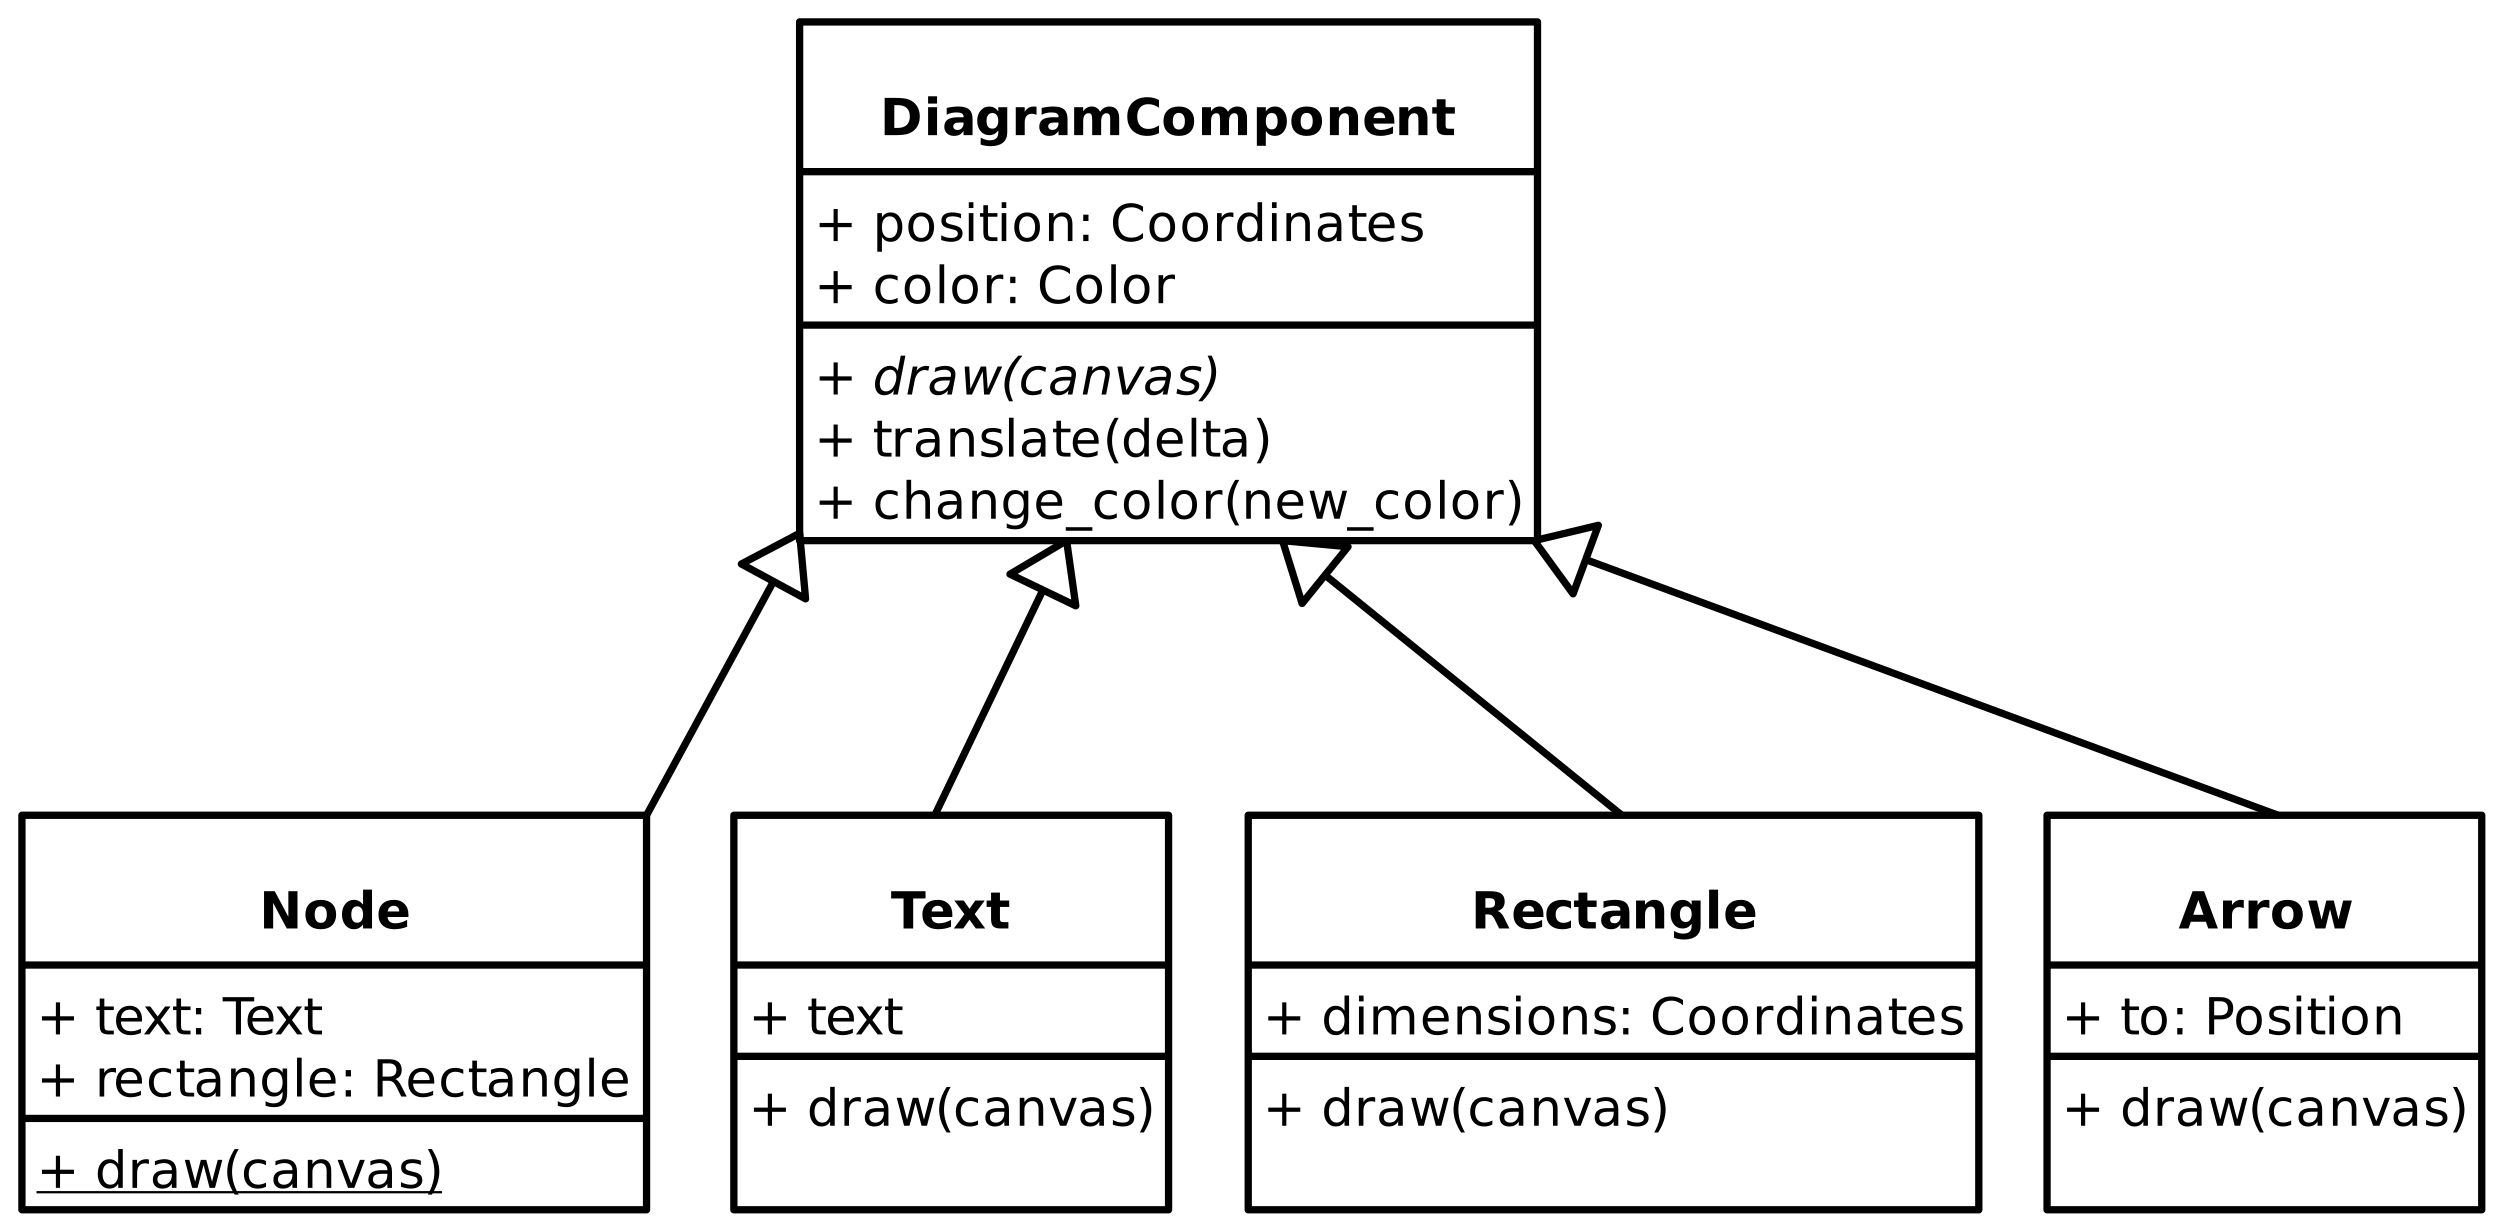 <?xml version="1.0" encoding="UTF-8"?>
<svg xmlns="http://www.w3.org/2000/svg" xmlns:xlink="http://www.w3.org/1999/xlink" width="684.397pt" height="336.184pt" viewBox="0 0 684.397 336.184" version="1.1">
<defs>
<g>
<symbol overflow="visible" id="glyph0-0">
<path style="stroke:none;" d="M 0.703 2.469 L 0.703 -9.875 L 7.703 -9.875 L 7.703 2.469 Z M 1.484 1.703 L 6.922 1.703 L 6.922 -9.078 L 1.484 -9.078 Z M 1.484 1.703 "/>
</symbol>
<symbol overflow="visible" id="glyph0-1">
<path style="stroke:none;" d="M 5.031 -5.688 C 5.582 -5.688 5.973 -5.785 6.203 -5.984 C 6.441 -6.191 6.562 -6.531 6.562 -7 C 6.562 -7.469 6.441 -7.801 6.203 -8 C 5.973 -8.195 5.582 -8.297 5.031 -8.297 L 3.922 -8.297 L 3.922 -5.688 Z M 3.922 -3.859 L 3.922 0 L 1.281 0 L 1.281 -10.203 L 5.312 -10.203 C 6.656 -10.203 7.641 -9.977 8.266 -9.531 C 8.891 -9.082 9.203 -8.367 9.203 -7.391 C 9.203 -6.711 9.035 -6.156 8.703 -5.719 C 8.379 -5.289 7.891 -4.973 7.234 -4.766 C 7.598 -4.691 7.922 -4.508 8.203 -4.219 C 8.492 -3.926 8.785 -3.488 9.078 -2.906 L 10.5 0 L 7.703 0 L 6.453 -2.531 C 6.203 -3.039 5.945 -3.391 5.688 -3.578 C 5.438 -3.766 5.094 -3.859 4.656 -3.859 Z M 3.922 -3.859 "/>
</symbol>
<symbol overflow="visible" id="glyph0-2">
<path style="stroke:none;" d="M 8.812 -3.844 L 8.812 -3.156 L 3.094 -3.156 C 3.156 -2.582 3.363 -2.148 3.719 -1.859 C 4.07 -1.566 4.566 -1.422 5.203 -1.422 C 5.723 -1.422 6.254 -1.5 6.797 -1.656 C 7.336 -1.812 7.891 -2.047 8.453 -2.359 L 8.453 -0.469 C 7.879 -0.25 7.301 -0.082 6.719 0.031 C 6.145 0.145 5.566 0.203 4.984 0.203 C 3.598 0.203 2.52 -0.148 1.75 -0.859 C 0.988 -1.566 0.609 -2.555 0.609 -3.828 C 0.609 -5.066 0.984 -6.047 1.734 -6.766 C 2.484 -7.484 3.52 -7.844 4.844 -7.844 C 6.051 -7.844 7.016 -7.477 7.734 -6.75 C 8.453 -6.031 8.812 -5.062 8.812 -3.844 Z M 6.297 -4.656 C 6.297 -5.125 6.16 -5.5 5.891 -5.781 C 5.617 -6.07 5.266 -6.219 4.828 -6.219 C 4.359 -6.219 3.973 -6.082 3.672 -5.812 C 3.379 -5.551 3.195 -5.164 3.125 -4.656 Z M 6.297 -4.656 "/>
</symbol>
<symbol overflow="visible" id="glyph0-3">
<path style="stroke:none;" d="M 7.359 -7.422 L 7.359 -5.422 C 7.023 -5.648 6.691 -5.816 6.359 -5.922 C 6.023 -6.035 5.676 -6.094 5.312 -6.094 C 4.633 -6.094 4.102 -5.891 3.719 -5.484 C 3.344 -5.086 3.156 -4.535 3.156 -3.828 C 3.156 -3.109 3.344 -2.547 3.719 -2.141 C 4.102 -1.742 4.633 -1.547 5.312 -1.547 C 5.695 -1.547 6.062 -1.602 6.406 -1.719 C 6.75 -1.832 7.066 -2.004 7.359 -2.234 L 7.359 -0.219 C 6.973 -0.082 6.582 0.02 6.188 0.094 C 5.801 0.164 5.41 0.203 5.016 0.203 C 3.629 0.203 2.547 -0.148 1.766 -0.859 C 0.992 -1.566 0.609 -2.555 0.609 -3.828 C 0.609 -5.086 0.992 -6.07 1.766 -6.781 C 2.547 -7.488 3.629 -7.844 5.016 -7.844 C 5.41 -7.844 5.801 -7.805 6.188 -7.734 C 6.582 -7.66 6.973 -7.555 7.359 -7.422 Z M 7.359 -7.422 "/>
</symbol>
<symbol overflow="visible" id="glyph0-4">
<path style="stroke:none;" d="M 3.844 -9.828 L 3.844 -7.656 L 6.375 -7.656 L 6.375 -5.906 L 3.844 -5.906 L 3.844 -2.656 C 3.844 -2.301 3.91 -2.062 4.047 -1.938 C 4.191 -1.812 4.477 -1.75 4.906 -1.75 L 6.156 -1.75 L 6.156 0 L 4.062 0 C 3.094 0 2.406 -0.195 2 -0.594 C 1.602 -1 1.406 -1.688 1.406 -2.656 L 1.406 -5.906 L 0.188 -5.906 L 0.188 -7.656 L 1.406 -7.656 L 1.406 -9.828 Z M 3.844 -9.828 "/>
</symbol>
<symbol overflow="visible" id="glyph0-5">
<path style="stroke:none;" d="M 4.609 -3.453 C 4.098 -3.453 3.711 -3.363 3.453 -3.188 C 3.191 -3.008 3.062 -2.754 3.062 -2.422 C 3.062 -2.109 3.164 -1.863 3.375 -1.688 C 3.582 -1.508 3.875 -1.422 4.25 -1.422 C 4.707 -1.422 5.094 -1.586 5.406 -1.922 C 5.719 -2.254 5.875 -2.672 5.875 -3.172 L 5.875 -3.453 Z M 8.344 -4.375 L 8.344 0 L 5.875 0 L 5.875 -1.141 C 5.551 -0.672 5.18 -0.328 4.766 -0.109 C 4.359 0.098 3.863 0.203 3.281 0.203 C 2.477 0.203 1.832 -0.023 1.344 -0.484 C 0.852 -0.953 0.609 -1.555 0.609 -2.297 C 0.609 -3.191 0.914 -3.848 1.531 -4.266 C 2.145 -4.691 3.113 -4.906 4.438 -4.906 L 5.875 -4.906 L 5.875 -5.094 C 5.875 -5.477 5.723 -5.758 5.422 -5.938 C 5.117 -6.125 4.645 -6.219 4 -6.219 C 3.469 -6.219 2.977 -6.164 2.531 -6.062 C 2.082 -5.957 1.66 -5.797 1.266 -5.578 L 1.266 -7.453 C 1.797 -7.578 2.32 -7.672 2.844 -7.734 C 3.375 -7.805 3.906 -7.844 4.438 -7.844 C 5.82 -7.844 6.816 -7.566 7.422 -7.016 C 8.035 -6.473 8.344 -5.594 8.344 -4.375 Z M 8.344 -4.375 "/>
</symbol>
<symbol overflow="visible" id="glyph0-6">
<path style="stroke:none;" d="M 8.875 -4.656 L 8.875 0 L 6.406 0 L 6.406 -3.562 C 6.406 -4.227 6.391 -4.688 6.359 -4.938 C 6.336 -5.188 6.289 -5.367 6.219 -5.484 C 6.125 -5.648 5.992 -5.773 5.828 -5.859 C 5.66 -5.953 5.473 -6 5.266 -6 C 4.754 -6 4.352 -5.801 4.062 -5.406 C 3.77 -5.008 3.625 -4.461 3.625 -3.766 L 3.625 0 L 1.172 0 L 1.172 -7.656 L 3.625 -7.656 L 3.625 -6.531 C 3.988 -6.977 4.379 -7.305 4.797 -7.516 C 5.211 -7.734 5.672 -7.844 6.172 -7.844 C 7.055 -7.844 7.727 -7.57 8.188 -7.031 C 8.645 -6.488 8.875 -5.695 8.875 -4.656 Z M 8.875 -4.656 "/>
</symbol>
<symbol overflow="visible" id="glyph0-7">
<path style="stroke:none;" d="M 6.391 -1.297 C 6.047 -0.848 5.672 -0.52 5.266 -0.312 C 4.859 -0.102 4.391 0 3.859 0 C 2.93 0 2.16 -0.363 1.547 -1.094 C 0.93 -1.832 0.625 -2.773 0.625 -3.922 C 0.625 -5.066 0.93 -6.004 1.547 -6.734 C 2.16 -7.461 2.93 -7.828 3.859 -7.828 C 4.391 -7.828 4.859 -7.723 5.266 -7.516 C 5.672 -7.305 6.047 -6.973 6.391 -6.516 L 6.391 -7.656 L 8.844 -7.656 L 8.844 -0.766 C 8.844 0.461 8.453 1.398 7.672 2.047 C 6.898 2.691 5.773 3.016 4.297 3.016 C 3.816 3.016 3.352 2.977 2.906 2.906 C 2.469 2.832 2.02 2.723 1.562 2.578 L 1.562 0.672 C 1.988 0.922 2.406 1.102 2.812 1.219 C 3.227 1.344 3.645 1.406 4.062 1.406 C 4.863 1.406 5.453 1.227 5.828 0.875 C 6.203 0.52 6.391 -0.023 6.391 -0.766 Z M 4.766 -6.062 C 4.266 -6.062 3.875 -5.875 3.594 -5.5 C 3.312 -5.125 3.172 -4.598 3.172 -3.922 C 3.172 -3.211 3.305 -2.676 3.578 -2.312 C 3.848 -1.957 4.242 -1.781 4.766 -1.781 C 5.273 -1.781 5.672 -1.969 5.953 -2.344 C 6.242 -2.719 6.391 -3.242 6.391 -3.922 C 6.391 -4.598 6.242 -5.125 5.953 -5.5 C 5.672 -5.875 5.273 -6.062 4.766 -6.062 Z M 4.766 -6.062 "/>
</symbol>
<symbol overflow="visible" id="glyph0-8">
<path style="stroke:none;" d="M 1.172 -10.641 L 3.625 -10.641 L 3.625 0 L 1.172 0 Z M 1.172 -10.641 "/>
</symbol>
<symbol overflow="visible" id="glyph0-9">
<path style="stroke:none;" d="M 0.062 -10.203 L 9.469 -10.203 L 9.469 -8.219 L 6.094 -8.219 L 6.094 0 L 3.453 0 L 3.453 -8.219 L 0.062 -8.219 Z M 0.062 -10.203 "/>
</symbol>
<symbol overflow="visible" id="glyph0-10">
<path style="stroke:none;" d="M 3.109 -3.922 L 0.344 -7.656 L 2.938 -7.656 L 4.5 -5.391 L 6.094 -7.656 L 8.688 -7.656 L 5.922 -3.938 L 8.812 0 L 6.234 0 L 4.5 -2.422 L 2.797 0 L 0.219 0 Z M 3.109 -3.922 "/>
</symbol>
<symbol overflow="visible" id="glyph0-11">
<path style="stroke:none;" d="M 7.484 -1.859 L 3.359 -1.859 L 2.719 0 L 0.062 0 L 3.844 -10.203 L 6.984 -10.203 L 10.766 0 L 8.125 0 Z M 4.016 -3.75 L 6.812 -3.75 L 5.422 -7.812 Z M 4.016 -3.75 "/>
</symbol>
<symbol overflow="visible" id="glyph0-12">
<path style="stroke:none;" d="M 6.859 -5.578 C 6.648 -5.672 6.438 -5.738 6.219 -5.781 C 6.008 -5.832 5.797 -5.859 5.578 -5.859 C 4.953 -5.859 4.469 -5.656 4.125 -5.25 C 3.789 -4.852 3.625 -4.281 3.625 -3.531 L 3.625 0 L 1.172 0 L 1.172 -7.656 L 3.625 -7.656 L 3.625 -6.406 C 3.938 -6.906 4.297 -7.27 4.703 -7.5 C 5.109 -7.727 5.598 -7.844 6.172 -7.844 C 6.254 -7.844 6.344 -7.836 6.438 -7.828 C 6.531 -7.828 6.672 -7.812 6.859 -7.781 Z M 6.859 -5.578 "/>
</symbol>
<symbol overflow="visible" id="glyph0-13">
<path style="stroke:none;" d="M 4.812 -6.094 C 4.27 -6.094 3.859 -5.895 3.578 -5.5 C 3.297 -5.113 3.156 -4.555 3.156 -3.828 C 3.156 -3.086 3.297 -2.52 3.578 -2.125 C 3.859 -1.738 4.27 -1.547 4.812 -1.547 C 5.352 -1.547 5.766 -1.738 6.047 -2.125 C 6.328 -2.52 6.469 -3.086 6.469 -3.828 C 6.469 -4.555 6.328 -5.113 6.047 -5.5 C 5.766 -5.895 5.352 -6.094 4.812 -6.094 Z M 4.812 -7.844 C 6.133 -7.844 7.164 -7.484 7.906 -6.766 C 8.645 -6.055 9.016 -5.078 9.016 -3.828 C 9.016 -2.566 8.645 -1.578 7.906 -0.859 C 7.164 -0.148 6.133 0.203 4.812 0.203 C 3.5 0.203 2.469 -0.148 1.719 -0.859 C 0.977 -1.578 0.609 -2.566 0.609 -3.828 C 0.609 -5.078 0.977 -6.055 1.719 -6.766 C 2.469 -7.484 3.5 -7.844 4.812 -7.844 Z M 4.812 -7.844 "/>
</symbol>
<symbol overflow="visible" id="glyph0-14">
<path style="stroke:none;" d="M 0.5 -7.656 L 2.875 -7.656 L 4.156 -2.375 L 5.453 -7.656 L 7.5 -7.656 L 8.781 -2.438 L 10.062 -7.656 L 12.453 -7.656 L 10.438 0 L 7.766 0 L 6.469 -5.266 L 5.188 0 L 2.516 0 Z M 0.5 -7.656 "/>
</symbol>
<symbol overflow="visible" id="glyph0-15">
<path style="stroke:none;" d="M 3.922 -8.219 L 3.922 -1.984 L 4.859 -1.984 C 5.93 -1.984 6.75 -2.25 7.312 -2.781 C 7.883 -3.32 8.172 -4.098 8.172 -5.109 C 8.172 -6.117 7.891 -6.891 7.328 -7.422 C 6.766 -7.953 5.941 -8.219 4.859 -8.219 Z M 1.281 -10.203 L 4.062 -10.203 C 5.613 -10.203 6.766 -10.094 7.516 -9.875 C 8.273 -9.656 8.926 -9.281 9.469 -8.75 C 9.945 -8.289 10.301 -7.758 10.531 -7.156 C 10.77 -6.551 10.891 -5.867 10.891 -5.109 C 10.891 -4.336 10.77 -3.648 10.531 -3.047 C 10.301 -2.441 9.945 -1.91 9.469 -1.453 C 8.926 -0.922 8.27 -0.547 7.5 -0.328 C 6.738 -0.109 5.594 0 4.062 0 L 1.281 0 Z M 1.281 -10.203 "/>
</symbol>
<symbol overflow="visible" id="glyph0-16">
<path style="stroke:none;" d="M 1.172 -7.656 L 3.625 -7.656 L 3.625 0 L 1.172 0 Z M 1.172 -10.641 L 3.625 -10.641 L 3.625 -8.641 L 1.172 -8.641 Z M 1.172 -10.641 "/>
</symbol>
<symbol overflow="visible" id="glyph0-17">
<path style="stroke:none;" d="M 8.266 -6.391 C 8.578 -6.859 8.945 -7.219 9.375 -7.469 C 9.801 -7.719 10.27 -7.844 10.781 -7.844 C 11.656 -7.844 12.32 -7.57 12.781 -7.031 C 13.25 -6.488 13.484 -5.695 13.484 -4.656 L 13.484 0 L 11.016 0 L 11.016 -4 C 11.023 -4.051 11.031 -4.109 11.031 -4.172 C 11.031 -4.234 11.031 -4.328 11.031 -4.453 C 11.031 -4.992 10.953 -5.383 10.797 -5.625 C 10.641 -5.875 10.379 -6 10.016 -6 C 9.555 -6 9.195 -5.805 8.938 -5.422 C 8.688 -5.035 8.555 -4.484 8.547 -3.766 L 8.547 0 L 6.094 0 L 6.094 -4 C 6.094 -4.844 6.02 -5.383 5.875 -5.625 C 5.727 -5.875 5.469 -6 5.094 -6 C 4.625 -6 4.258 -5.805 4 -5.422 C 3.75 -5.035 3.625 -4.484 3.625 -3.766 L 3.625 0 L 1.156 0 L 1.156 -7.656 L 3.625 -7.656 L 3.625 -6.531 C 3.926 -6.969 4.27 -7.297 4.656 -7.516 C 5.051 -7.734 5.484 -7.844 5.953 -7.844 C 6.473 -7.844 6.938 -7.711 7.344 -7.453 C 7.75 -7.203 8.055 -6.848 8.266 -6.391 Z M 8.266 -6.391 "/>
</symbol>
<symbol overflow="visible" id="glyph0-18">
<path style="stroke:none;" d="M 9.375 -0.562 C 8.895 -0.312 8.391 -0.125 7.859 0 C 7.336 0.133 6.797 0.203 6.234 0.203 C 4.523 0.203 3.176 -0.27 2.188 -1.219 C 1.195 -2.176 0.703 -3.469 0.703 -5.094 C 0.703 -6.727 1.195 -8.02 2.188 -8.969 C 3.176 -9.914 4.523 -10.391 6.234 -10.391 C 6.797 -10.391 7.336 -10.328 7.859 -10.203 C 8.391 -10.078 8.895 -9.883 9.375 -9.625 L 9.375 -7.516 C 8.883 -7.848 8.398 -8.094 7.922 -8.25 C 7.453 -8.406 6.957 -8.484 6.438 -8.484 C 5.5 -8.484 4.758 -8.18 4.219 -7.578 C 3.688 -6.973 3.422 -6.145 3.422 -5.094 C 3.422 -4.039 3.688 -3.211 4.219 -2.609 C 4.758 -2.004 5.5 -1.703 6.438 -1.703 C 6.957 -1.703 7.453 -1.781 7.922 -1.938 C 8.398 -2.094 8.883 -2.336 9.375 -2.672 Z M 9.375 -0.562 "/>
</symbol>
<symbol overflow="visible" id="glyph0-19">
<path style="stroke:none;" d="M 3.625 -1.109 L 3.625 2.906 L 1.172 2.906 L 1.172 -7.656 L 3.625 -7.656 L 3.625 -6.531 C 3.957 -6.977 4.328 -7.305 4.734 -7.516 C 5.148 -7.734 5.625 -7.844 6.156 -7.844 C 7.102 -7.844 7.879 -7.469 8.484 -6.719 C 9.086 -5.969 9.391 -5.004 9.391 -3.828 C 9.391 -2.641 9.086 -1.672 8.484 -0.922 C 7.879 -0.172 7.102 0.203 6.156 0.203 C 5.625 0.203 5.148 0.098 4.734 -0.109 C 4.328 -0.328 3.957 -0.66 3.625 -1.109 Z M 5.25 -6.062 C 4.727 -6.062 4.328 -5.867 4.047 -5.484 C 3.766 -5.098 3.625 -4.547 3.625 -3.828 C 3.625 -3.098 3.766 -2.539 4.047 -2.156 C 4.328 -1.77 4.727 -1.578 5.25 -1.578 C 5.77 -1.578 6.164 -1.77 6.438 -2.156 C 6.719 -2.539 6.859 -3.098 6.859 -3.828 C 6.859 -4.555 6.719 -5.109 6.438 -5.484 C 6.164 -5.867 5.77 -6.062 5.25 -6.062 Z M 5.25 -6.062 "/>
</symbol>
<symbol overflow="visible" id="glyph0-20">
<path style="stroke:none;" d="M 1.281 -10.203 L 4.219 -10.203 L 7.938 -3.203 L 7.938 -10.203 L 10.438 -10.203 L 10.438 0 L 7.5 0 L 3.781 -7 L 3.781 0 L 1.281 0 Z M 1.281 -10.203 "/>
</symbol>
<symbol overflow="visible" id="glyph0-21">
<path style="stroke:none;" d="M 6.391 -6.531 L 6.391 -10.641 L 8.844 -10.641 L 8.844 0 L 6.391 0 L 6.391 -1.109 C 6.047 -0.66 5.672 -0.328 5.266 -0.109 C 4.859 0.098 4.391 0.203 3.859 0.203 C 2.922 0.203 2.145 -0.172 1.531 -0.922 C 0.926 -1.672 0.625 -2.641 0.625 -3.828 C 0.625 -5.004 0.926 -5.969 1.531 -6.719 C 2.145 -7.469 2.922 -7.844 3.859 -7.844 C 4.391 -7.844 4.859 -7.734 5.266 -7.516 C 5.672 -7.305 6.047 -6.977 6.391 -6.531 Z M 4.766 -1.578 C 5.297 -1.578 5.695 -1.77 5.969 -2.156 C 6.25 -2.539 6.391 -3.098 6.391 -3.828 C 6.391 -4.555 6.25 -5.109 5.969 -5.484 C 5.695 -5.867 5.297 -6.062 4.766 -6.062 C 4.254 -6.062 3.859 -5.867 3.578 -5.484 C 3.305 -5.109 3.172 -4.555 3.172 -3.828 C 3.172 -3.098 3.305 -2.539 3.578 -2.156 C 3.859 -1.77 4.254 -1.578 4.766 -1.578 Z M 4.766 -1.578 "/>
</symbol>
<symbol overflow="visible" id="glyph1-0">
<path style="stroke:none;" d="M 0.703 2.469 L 0.703 -9.875 L 7.703 -9.875 L 7.703 2.469 Z M 1.484 1.703 L 6.922 1.703 L 6.922 -9.078 L 1.484 -9.078 Z M 1.484 1.703 "/>
</symbol>
<symbol overflow="visible" id="glyph1-1">
<path style="stroke:none;" d="M 6.438 -8.781 L 6.438 -4.969 L 10.25 -4.969 L 10.25 -3.812 L 6.438 -3.812 L 6.438 0 L 5.297 0 L 5.297 -3.812 L 1.484 -3.812 L 1.484 -4.969 L 5.297 -4.969 L 5.297 -8.781 Z M 6.438 -8.781 "/>
</symbol>
<symbol overflow="visible" id="glyph1-2">
<path style="stroke:none;" d=""/>
</symbol>
<symbol overflow="visible" id="glyph1-3">
<path style="stroke:none;" d="M 6.359 -6.5 L 6.359 -10.641 L 7.609 -10.641 L 7.609 0 L 6.359 0 L 6.359 -1.156 C 6.098 -0.695 5.766 -0.352 5.359 -0.125 C 4.953 0.094 4.469 0.203 3.906 0.203 C 2.977 0.203 2.223 -0.164 1.641 -0.906 C 1.055 -1.645 0.766 -2.617 0.766 -3.828 C 0.766 -5.023 1.055 -5.992 1.641 -6.734 C 2.223 -7.473 2.977 -7.844 3.906 -7.844 C 4.469 -7.844 4.953 -7.727 5.359 -7.5 C 5.766 -7.281 6.098 -6.945 6.359 -6.5 Z M 2.078 -3.828 C 2.078 -2.898 2.266 -2.172 2.641 -1.641 C 3.023 -1.117 3.551 -0.859 4.219 -0.859 C 4.875 -0.859 5.395 -1.117 5.781 -1.641 C 6.164 -2.172 6.359 -2.898 6.359 -3.828 C 6.359 -4.742 6.164 -5.461 5.781 -5.984 C 5.395 -6.516 4.875 -6.781 4.219 -6.781 C 3.551 -6.781 3.023 -6.516 2.641 -5.984 C 2.266 -5.461 2.078 -4.742 2.078 -3.828 Z M 2.078 -3.828 "/>
</symbol>
<symbol overflow="visible" id="glyph1-4">
<path style="stroke:none;" d="M 1.312 -7.656 L 2.578 -7.656 L 2.578 0 L 1.312 0 Z M 1.312 -10.641 L 2.578 -10.641 L 2.578 -9.047 L 1.312 -9.047 Z M 1.312 -10.641 "/>
</symbol>
<symbol overflow="visible" id="glyph1-5">
<path style="stroke:none;" d="M 7.281 -6.188 C 7.594 -6.75 7.969 -7.164 8.406 -7.438 C 8.844 -7.707 9.359 -7.844 9.953 -7.844 C 10.754 -7.844 11.367 -7.562 11.797 -7 C 12.234 -6.445 12.453 -5.656 12.453 -4.625 L 12.453 0 L 11.188 0 L 11.188 -4.578 C 11.188 -5.316 11.055 -5.863 10.797 -6.219 C 10.535 -6.57 10.141 -6.75 9.609 -6.75 C 8.953 -6.75 8.438 -6.531 8.062 -6.094 C 7.688 -5.664 7.5 -5.078 7.5 -4.328 L 7.5 0 L 6.234 0 L 6.234 -4.578 C 6.234 -5.316 6.102 -5.863 5.844 -6.219 C 5.582 -6.57 5.18 -6.75 4.641 -6.75 C 3.992 -6.75 3.477 -6.531 3.094 -6.094 C 2.719 -5.656 2.531 -5.066 2.531 -4.328 L 2.531 0 L 1.266 0 L 1.266 -7.656 L 2.531 -7.656 L 2.531 -6.469 C 2.82 -6.938 3.164 -7.281 3.562 -7.5 C 3.969 -7.727 4.445 -7.844 5 -7.844 C 5.551 -7.844 6.02 -7.703 6.406 -7.422 C 6.801 -7.141 7.094 -6.727 7.281 -6.188 Z M 7.281 -6.188 "/>
</symbol>
<symbol overflow="visible" id="glyph1-6">
<path style="stroke:none;" d="M 7.875 -4.141 L 7.875 -3.531 L 2.078 -3.531 C 2.141 -2.664 2.398 -2.004 2.859 -1.547 C 3.328 -1.098 3.977 -0.875 4.812 -0.875 C 5.301 -0.875 5.77 -0.93 6.219 -1.047 C 6.676 -1.16 7.129 -1.336 7.578 -1.578 L 7.578 -0.391 C 7.117 -0.203 6.648 -0.055 6.172 0.047 C 5.703 0.148 5.227 0.203 4.75 0.203 C 3.52 0.203 2.547 -0.148 1.828 -0.859 C 1.117 -1.578 0.766 -2.539 0.766 -3.75 C 0.766 -5.008 1.102 -6.004 1.781 -6.734 C 2.457 -7.473 3.375 -7.844 4.531 -7.844 C 5.562 -7.844 6.375 -7.508 6.969 -6.844 C 7.57 -6.188 7.875 -5.285 7.875 -4.141 Z M 6.609 -4.516 C 6.598 -5.203 6.406 -5.75 6.031 -6.156 C 5.656 -6.57 5.16 -6.781 4.547 -6.781 C 3.836 -6.781 3.27 -6.578 2.844 -6.172 C 2.426 -5.773 2.188 -5.219 2.125 -4.5 Z M 6.609 -4.516 "/>
</symbol>
<symbol overflow="visible" id="glyph1-7">
<path style="stroke:none;" d="M 7.688 -4.625 L 7.688 0 L 6.422 0 L 6.422 -4.578 C 6.422 -5.305 6.281 -5.848 6 -6.203 C 5.719 -6.566 5.297 -6.75 4.734 -6.75 C 4.055 -6.75 3.52 -6.531 3.125 -6.094 C 2.727 -5.664 2.531 -5.078 2.531 -4.328 L 2.531 0 L 1.266 0 L 1.266 -7.656 L 2.531 -7.656 L 2.531 -6.469 C 2.832 -6.926 3.188 -7.27 3.594 -7.5 C 4.008 -7.727 4.484 -7.844 5.016 -7.844 C 5.891 -7.844 6.551 -7.566 7 -7.016 C 7.457 -6.473 7.688 -5.676 7.688 -4.625 Z M 7.688 -4.625 "/>
</symbol>
<symbol overflow="visible" id="glyph1-8">
<path style="stroke:none;" d="M 6.203 -7.438 L 6.203 -6.234 C 5.848 -6.422 5.477 -6.555 5.094 -6.641 C 4.707 -6.734 4.312 -6.781 3.906 -6.781 C 3.281 -6.781 2.812 -6.688 2.5 -6.5 C 2.188 -6.312 2.031 -6.023 2.031 -5.641 C 2.031 -5.348 2.141 -5.117 2.359 -4.953 C 2.586 -4.785 3.039 -4.629 3.719 -4.484 L 4.141 -4.375 C 5.035 -4.188 5.672 -3.914 6.047 -3.562 C 6.422 -3.219 6.609 -2.734 6.609 -2.109 C 6.609 -1.398 6.328 -0.836 5.766 -0.422 C 5.203 -0.004 4.43 0.203 3.453 0.203 C 3.035 0.203 2.602 0.16 2.156 0.078 C 1.719 -0.004 1.254 -0.125 0.766 -0.281 L 0.766 -1.578 C 1.223 -1.336 1.676 -1.156 2.125 -1.031 C 2.582 -0.914 3.031 -0.859 3.469 -0.859 C 4.062 -0.859 4.516 -0.957 4.828 -1.156 C 5.148 -1.363 5.312 -1.648 5.312 -2.016 C 5.312 -2.359 5.195 -2.617 4.969 -2.797 C 4.738 -2.984 4.234 -3.16 3.453 -3.328 L 3.016 -3.438 C 2.242 -3.594 1.68 -3.844 1.328 -4.188 C 0.984 -4.531 0.812 -4.992 0.812 -5.578 C 0.812 -6.305 1.066 -6.863 1.578 -7.25 C 2.086 -7.645 2.812 -7.844 3.75 -7.844 C 4.219 -7.844 4.656 -7.805 5.062 -7.734 C 5.477 -7.672 5.859 -7.57 6.203 -7.438 Z M 6.203 -7.438 "/>
</symbol>
<symbol overflow="visible" id="glyph1-9">
<path style="stroke:none;" d="M 4.281 -6.781 C 3.613 -6.781 3.082 -6.516 2.688 -5.984 C 2.289 -5.461 2.094 -4.742 2.094 -3.828 C 2.094 -2.91 2.285 -2.188 2.672 -1.656 C 3.066 -1.133 3.602 -0.875 4.281 -0.875 C 4.957 -0.875 5.488 -1.133 5.875 -1.656 C 6.27 -2.188 6.469 -2.91 6.469 -3.828 C 6.469 -4.734 6.27 -5.453 5.875 -5.984 C 5.488 -6.516 4.957 -6.781 4.281 -6.781 Z M 4.281 -7.844 C 5.375 -7.844 6.234 -7.484 6.859 -6.766 C 7.484 -6.055 7.797 -5.078 7.797 -3.828 C 7.797 -2.566 7.484 -1.578 6.859 -0.859 C 6.234 -0.148 5.375 0.203 4.281 0.203 C 3.188 0.203 2.328 -0.148 1.703 -0.859 C 1.078 -1.578 0.766 -2.566 0.766 -3.828 C 0.766 -5.078 1.078 -6.055 1.703 -6.766 C 2.328 -7.484 3.188 -7.844 4.281 -7.844 Z M 4.281 -7.844 "/>
</symbol>
<symbol overflow="visible" id="glyph1-10">
<path style="stroke:none;" d="M 1.641 -1.734 L 3.078 -1.734 L 3.078 0 L 1.641 0 Z M 1.641 -7.234 L 3.078 -7.234 L 3.078 -5.5 L 1.641 -5.5 Z M 1.641 -7.234 "/>
</symbol>
<symbol overflow="visible" id="glyph1-11">
<path style="stroke:none;" d="M 9.016 -9.422 L 9.016 -7.969 C 8.547 -8.395 8.047 -8.711 7.516 -8.922 C 6.992 -9.141 6.441 -9.25 5.859 -9.25 C 4.691 -9.25 3.797 -8.891 3.172 -8.172 C 2.555 -7.461 2.25 -6.438 2.25 -5.094 C 2.25 -3.75 2.555 -2.719 3.172 -2 C 3.797 -1.289 4.691 -0.938 5.859 -0.938 C 6.441 -0.938 6.992 -1.039 7.516 -1.25 C 8.047 -1.469 8.547 -1.797 9.016 -2.234 L 9.016 -0.781 C 8.535 -0.457 8.023 -0.211 7.484 -0.047 C 6.941 0.117 6.367 0.203 5.766 0.203 C 4.223 0.203 3.004 -0.27 2.109 -1.219 C 1.223 -2.164 0.781 -3.457 0.781 -5.094 C 0.781 -6.727 1.223 -8.02 2.109 -8.969 C 3.004 -9.914 4.223 -10.391 5.766 -10.391 C 6.379 -10.391 6.957 -10.305 7.5 -10.141 C 8.039 -9.984 8.547 -9.742 9.016 -9.422 Z M 9.016 -9.422 "/>
</symbol>
<symbol overflow="visible" id="glyph1-12">
<path style="stroke:none;" d="M 5.75 -6.484 C 5.613 -6.566 5.461 -6.625 5.297 -6.656 C 5.129 -6.695 4.945 -6.719 4.75 -6.719 C 4.031 -6.719 3.477 -6.484 3.094 -6.016 C 2.719 -5.555 2.531 -4.895 2.531 -4.031 L 2.531 0 L 1.266 0 L 1.266 -7.656 L 2.531 -7.656 L 2.531 -6.469 C 2.801 -6.938 3.145 -7.281 3.562 -7.5 C 3.988 -7.727 4.504 -7.844 5.109 -7.844 C 5.203 -7.844 5.301 -7.836 5.406 -7.828 C 5.508 -7.816 5.625 -7.797 5.75 -7.766 Z M 5.75 -6.484 "/>
</symbol>
<symbol overflow="visible" id="glyph1-13">
<path style="stroke:none;" d="M 4.797 -3.844 C 3.785 -3.844 3.082 -3.727 2.688 -3.5 C 2.289 -3.27 2.094 -2.875 2.094 -2.312 C 2.094 -1.863 2.238 -1.508 2.531 -1.25 C 2.832 -0.988 3.234 -0.859 3.734 -0.859 C 4.43 -0.859 4.988 -1.102 5.406 -1.594 C 5.832 -2.094 6.047 -2.75 6.047 -3.562 L 6.047 -3.844 Z M 7.312 -4.375 L 7.312 0 L 6.047 0 L 6.047 -1.156 C 5.766 -0.695 5.406 -0.352 4.969 -0.125 C 4.539 0.094 4.02 0.203 3.406 0.203 C 2.625 0.203 2 -0.016 1.531 -0.453 C 1.07 -0.898 0.844 -1.492 0.844 -2.234 C 0.844 -3.086 1.129 -3.734 1.703 -4.172 C 2.285 -4.609 3.145 -4.828 4.281 -4.828 L 6.047 -4.828 L 6.047 -4.953 C 6.047 -5.535 5.852 -5.984 5.469 -6.297 C 5.094 -6.617 4.562 -6.781 3.875 -6.781 C 3.438 -6.781 3.008 -6.723 2.594 -6.609 C 2.176 -6.504 1.781 -6.348 1.406 -6.141 L 1.406 -7.312 C 1.863 -7.488 2.305 -7.617 2.734 -7.703 C 3.172 -7.797 3.594 -7.844 4 -7.844 C 5.113 -7.844 5.941 -7.555 6.484 -6.984 C 7.035 -6.41 7.312 -5.539 7.312 -4.375 Z M 7.312 -4.375 "/>
</symbol>
<symbol overflow="visible" id="glyph1-14">
<path style="stroke:none;" d="M 2.562 -9.828 L 2.562 -7.656 L 5.156 -7.656 L 5.156 -6.672 L 2.562 -6.672 L 2.562 -2.516 C 2.562 -1.898 2.645 -1.5 2.812 -1.312 C 2.988 -1.133 3.336 -1.047 3.859 -1.047 L 5.156 -1.047 L 5.156 0 L 3.859 0 C 2.891 0 2.219 -0.18 1.844 -0.547 C 1.477 -0.91 1.297 -1.566 1.297 -2.516 L 1.297 -6.672 L 0.375 -6.672 L 0.375 -7.656 L 1.297 -7.656 L 1.297 -9.828 Z M 2.562 -9.828 "/>
</symbol>
<symbol overflow="visible" id="glyph1-15">
<path style="stroke:none;" d="M 0.594 -7.656 L 1.844 -7.656 L 3.422 -1.688 L 4.984 -7.656 L 6.469 -7.656 L 8.047 -1.688 L 9.609 -7.656 L 10.859 -7.656 L 8.859 0 L 7.375 0 L 5.734 -6.281 L 4.078 0 L 2.594 0 Z M 0.594 -7.656 "/>
</symbol>
<symbol overflow="visible" id="glyph1-16">
<path style="stroke:none;" d="M 4.344 -10.625 C 3.727 -9.57 3.27 -8.531 2.969 -7.5 C 2.676 -6.477 2.531 -5.441 2.531 -4.391 C 2.531 -3.336 2.68 -2.297 2.984 -1.266 C 3.285 -0.234 3.738 0.801 4.344 1.844 L 3.25 1.844 C 2.562 0.77 2.047 -0.281 1.703 -1.312 C 1.367 -2.344 1.203 -3.367 1.203 -4.391 C 1.203 -5.41 1.367 -6.438 1.703 -7.469 C 2.047 -8.5 2.562 -9.551 3.25 -10.625 Z M 4.344 -10.625 "/>
</symbol>
<symbol overflow="visible" id="glyph1-17">
<path style="stroke:none;" d="M 6.828 -7.359 L 6.828 -6.188 C 6.473 -6.383 6.113 -6.531 5.75 -6.625 C 5.395 -6.727 5.035 -6.781 4.672 -6.781 C 3.859 -6.781 3.223 -6.52 2.766 -6 C 2.316 -5.477 2.094 -4.754 2.094 -3.828 C 2.094 -2.891 2.316 -2.16 2.766 -1.641 C 3.223 -1.129 3.859 -0.875 4.672 -0.875 C 5.035 -0.875 5.395 -0.922 5.75 -1.016 C 6.113 -1.109 6.473 -1.254 6.828 -1.453 L 6.828 -0.297 C 6.473 -0.129 6.109 -0.004 5.734 0.078 C 5.359 0.16 4.961 0.203 4.547 0.203 C 3.391 0.203 2.469 -0.156 1.781 -0.875 C 1.102 -1.602 0.766 -2.586 0.766 -3.828 C 0.766 -5.066 1.109 -6.047 1.797 -6.766 C 2.484 -7.484 3.426 -7.844 4.625 -7.844 C 5.008 -7.844 5.383 -7.801 5.75 -7.719 C 6.125 -7.645 6.484 -7.523 6.828 -7.359 Z M 6.828 -7.359 "/>
</symbol>
<symbol overflow="visible" id="glyph1-18">
<path style="stroke:none;" d="M 0.422 -7.656 L 1.75 -7.656 L 4.141 -1.234 L 6.531 -7.656 L 7.875 -7.656 L 5 0 L 3.281 0 Z M 0.422 -7.656 "/>
</symbol>
<symbol overflow="visible" id="glyph1-19">
<path style="stroke:none;" d="M 1.125 -10.625 L 2.219 -10.625 C 2.895 -9.551 3.406 -8.5 3.75 -7.469 C 4.094 -6.438 4.266 -5.41 4.266 -4.391 C 4.266 -3.367 4.094 -2.344 3.75 -1.312 C 3.406 -0.281 2.895 0.77 2.219 1.844 L 1.125 1.844 C 1.727 0.801 2.176 -0.234 2.469 -1.266 C 2.77 -2.297 2.922 -3.336 2.922 -4.391 C 2.922 -5.441 2.77 -6.477 2.469 -7.5 C 2.176 -8.531 1.727 -9.57 1.125 -10.625 Z M 1.125 -10.625 "/>
</symbol>
<symbol overflow="visible" id="glyph1-20">
<path style="stroke:none;" d="M 7.688 -7.656 L 4.922 -3.938 L 7.828 0 L 6.344 0 L 4.109 -3.016 L 1.891 0 L 0.406 0 L 3.375 -4 L 0.656 -7.656 L 2.141 -7.656 L 4.172 -4.922 L 6.203 -7.656 Z M 7.688 -7.656 "/>
</symbol>
<symbol overflow="visible" id="glyph1-21">
<path style="stroke:none;" d="M 2.75 -9.078 L 2.75 -5.234 L 4.484 -5.234 C 5.129 -5.234 5.629 -5.398 5.984 -5.734 C 6.336 -6.066 6.516 -6.539 6.516 -7.156 C 6.516 -7.77 6.336 -8.242 5.984 -8.578 C 5.629 -8.91 5.129 -9.078 4.484 -9.078 Z M 1.375 -10.203 L 4.484 -10.203 C 5.629 -10.203 6.492 -9.941 7.078 -9.422 C 7.672 -8.91 7.969 -8.156 7.969 -7.156 C 7.969 -6.145 7.672 -5.383 7.078 -4.875 C 6.492 -4.363 5.629 -4.109 4.484 -4.109 L 2.75 -4.109 L 2.75 0 L 1.375 0 Z M 1.375 -10.203 "/>
</symbol>
<symbol overflow="visible" id="glyph1-22">
<path style="stroke:none;" d="M 2.531 -1.156 L 2.531 2.906 L 1.266 2.906 L 1.266 -7.656 L 2.531 -7.656 L 2.531 -6.5 C 2.801 -6.945 3.133 -7.281 3.531 -7.5 C 3.938 -7.727 4.422 -7.844 4.984 -7.844 C 5.91 -7.844 6.664 -7.473 7.25 -6.734 C 7.832 -5.992 8.125 -5.023 8.125 -3.828 C 8.125 -2.617 7.832 -1.645 7.25 -0.906 C 6.664 -0.164 5.91 0.203 4.984 0.203 C 4.422 0.203 3.938 0.094 3.531 -0.125 C 3.133 -0.352 2.801 -0.695 2.531 -1.156 Z M 6.812 -3.828 C 6.812 -4.742 6.617 -5.461 6.234 -5.984 C 5.859 -6.516 5.336 -6.781 4.672 -6.781 C 4.004 -6.781 3.477 -6.516 3.094 -5.984 C 2.719 -5.461 2.531 -4.742 2.531 -3.828 C 2.531 -2.898 2.719 -2.172 3.094 -1.641 C 3.477 -1.117 4.004 -0.859 4.672 -0.859 C 5.336 -0.859 5.859 -1.117 6.234 -1.641 C 6.617 -2.172 6.812 -2.898 6.812 -3.828 Z M 6.812 -3.828 "/>
</symbol>
<symbol overflow="visible" id="glyph1-23">
<path style="stroke:none;" d="M 1.312 -10.641 L 2.578 -10.641 L 2.578 0 L 1.312 0 Z M 1.312 -10.641 "/>
</symbol>
<symbol overflow="visible" id="glyph1-24">
<path style="stroke:none;" d="M 7.688 -4.625 L 7.688 0 L 6.422 0 L 6.422 -4.578 C 6.422 -5.305 6.281 -5.848 6 -6.203 C 5.719 -6.566 5.297 -6.75 4.734 -6.75 C 4.055 -6.75 3.52 -6.531 3.125 -6.094 C 2.727 -5.664 2.531 -5.078 2.531 -4.328 L 2.531 0 L 1.266 0 L 1.266 -10.641 L 2.531 -10.641 L 2.531 -6.469 C 2.832 -6.926 3.188 -7.27 3.594 -7.5 C 4.008 -7.727 4.484 -7.844 5.016 -7.844 C 5.891 -7.844 6.551 -7.566 7 -7.016 C 7.457 -6.473 7.688 -5.676 7.688 -4.625 Z M 7.688 -4.625 "/>
</symbol>
<symbol overflow="visible" id="glyph1-25">
<path style="stroke:none;" d="M 6.359 -3.922 C 6.359 -4.828 6.172 -5.531 5.797 -6.031 C 5.422 -6.531 4.895 -6.781 4.219 -6.781 C 3.539 -6.781 3.016 -6.531 2.641 -6.031 C 2.266 -5.531 2.078 -4.828 2.078 -3.922 C 2.078 -3.016 2.266 -2.305 2.641 -1.797 C 3.016 -1.297 3.539 -1.047 4.219 -1.047 C 4.895 -1.047 5.422 -1.297 5.797 -1.797 C 6.172 -2.305 6.359 -3.016 6.359 -3.922 Z M 7.609 -0.953 C 7.609 0.348 7.316 1.316 6.734 1.953 C 6.16 2.586 5.281 2.906 4.094 2.906 C 3.645 2.906 3.223 2.875 2.828 2.812 C 2.441 2.75 2.066 2.648 1.703 2.516 L 1.703 1.281 C 2.066 1.488 2.426 1.641 2.781 1.734 C 3.145 1.828 3.516 1.875 3.891 1.875 C 4.711 1.875 5.328 1.656 5.734 1.219 C 6.148 0.789 6.359 0.145 6.359 -0.719 L 6.359 -1.344 C 6.098 -0.895 5.766 -0.555 5.359 -0.328 C 4.953 -0.109 4.469 0 3.906 0 C 2.969 0 2.207 -0.352 1.625 -1.062 C 1.051 -1.781 0.766 -2.734 0.766 -3.922 C 0.766 -5.098 1.051 -6.047 1.625 -6.766 C 2.207 -7.484 2.969 -7.844 3.906 -7.844 C 4.469 -7.844 4.953 -7.727 5.359 -7.5 C 5.766 -7.281 6.098 -6.945 6.359 -6.5 L 6.359 -7.656 L 7.609 -7.656 Z M 7.609 -0.953 "/>
</symbol>
<symbol overflow="visible" id="glyph1-26">
<path style="stroke:none;" d="M 7.141 2.328 L 7.141 3.297 L -0.141 3.297 L -0.141 2.328 Z M 7.141 2.328 "/>
</symbol>
<symbol overflow="visible" id="glyph1-27">
<path style="stroke:none;" d="M -0.047 -10.203 L 8.594 -10.203 L 8.594 -9.047 L 4.969 -9.047 L 4.969 0 L 3.578 0 L 3.578 -9.047 L -0.047 -9.047 Z M -0.047 -10.203 "/>
</symbol>
<symbol overflow="visible" id="glyph1-28">
<path style="stroke:none;" d="M 6.219 -4.781 C 6.508 -4.688 6.797 -4.473 7.078 -4.141 C 7.359 -3.816 7.641 -3.367 7.922 -2.797 L 9.328 0 L 7.844 0 L 6.531 -2.625 C 6.195 -3.301 5.867 -3.75 5.547 -3.969 C 5.234 -4.195 4.805 -4.312 4.266 -4.312 L 2.75 -4.312 L 2.75 0 L 1.375 0 L 1.375 -10.203 L 4.484 -10.203 C 5.648 -10.203 6.52 -9.957 7.094 -9.469 C 7.676 -8.988 7.969 -8.254 7.969 -7.266 C 7.969 -6.617 7.816 -6.082 7.516 -5.656 C 7.211 -5.238 6.781 -4.945 6.219 -4.781 Z M 2.75 -9.078 L 2.75 -5.453 L 4.484 -5.453 C 5.148 -5.453 5.656 -5.602 6 -5.906 C 6.344 -6.219 6.516 -6.672 6.516 -7.266 C 6.516 -7.859 6.344 -8.305 6 -8.609 C 5.656 -8.922 5.148 -9.078 4.484 -9.078 Z M 2.75 -9.078 "/>
</symbol>
<symbol overflow="visible" id="glyph2-0">
<path style="stroke:none;" d="M 0.703 2.469 L 0.703 -9.875 L 7.703 -9.875 L 7.703 2.469 Z M 1.484 1.703 L 6.922 1.703 L 6.922 -9.078 L 1.484 -9.078 Z M 1.484 1.703 "/>
</symbol>
<symbol overflow="visible" id="glyph2-1">
<path style="stroke:none;" d="M 6.438 -8.781 L 6.438 -4.969 L 10.25 -4.969 L 10.25 -3.812 L 6.438 -3.812 L 6.438 0 L 5.297 0 L 5.297 -3.812 L 1.484 -3.812 L 1.484 -4.969 L 5.297 -4.969 L 5.297 -8.781 Z M 6.438 -8.781 "/>
</symbol>
<symbol overflow="visible" id="glyph2-2">
<path style="stroke:none;" d=""/>
</symbol>
<symbol overflow="visible" id="glyph2-3">
<path style="stroke:none;" d="M 5.859 -1.156 C 5.516 -0.707 5.113 -0.367 4.656 -0.141 C 4.195 0.086 3.688 0.203 3.125 0.203 C 2.352 0.203 1.742 -0.055 1.297 -0.578 C 0.859 -1.109 0.641 -1.828 0.641 -2.734 C 0.641 -3.484 0.773 -4.203 1.047 -4.891 C 1.316 -5.578 1.707 -6.191 2.219 -6.734 C 2.551 -7.098 2.93 -7.375 3.359 -7.562 C 3.785 -7.75 4.227 -7.844 4.688 -7.844 C 5.176 -7.844 5.609 -7.723 5.984 -7.484 C 6.367 -7.242 6.66 -6.906 6.859 -6.469 L 7.688 -10.641 L 8.953 -10.641 L 6.875 0 L 5.609 0 Z M 1.953 -2.953 C 1.953 -2.297 2.098 -1.781 2.391 -1.406 C 2.691 -1.039 3.109 -0.859 3.641 -0.859 C 4.023 -0.859 4.383 -0.953 4.719 -1.141 C 5.062 -1.328 5.359 -1.602 5.609 -1.969 C 5.879 -2.352 6.094 -2.797 6.25 -3.297 C 6.406 -3.797 6.484 -4.289 6.484 -4.781 C 6.484 -5.414 6.332 -5.91 6.031 -6.266 C 5.727 -6.617 5.316 -6.797 4.797 -6.797 C 4.398 -6.797 4.031 -6.703 3.688 -6.516 C 3.344 -6.328 3.051 -6.062 2.812 -5.719 C 2.551 -5.332 2.344 -4.891 2.188 -4.391 C 2.031 -3.891 1.953 -3.41 1.953 -2.953 Z M 1.953 -2.953 "/>
</symbol>
<symbol overflow="visible" id="glyph2-4">
<path style="stroke:none;" d="M 6.234 -6.5 C 6.109 -6.562 5.961 -6.609 5.797 -6.641 C 5.641 -6.68 5.469 -6.703 5.281 -6.703 C 4.602 -6.703 4.016 -6.445 3.516 -5.938 C 3.016 -5.438 2.68 -4.758 2.516 -3.906 L 1.75 0 L 0.5 0 L 1.984 -7.656 L 3.25 -7.656 L 3.016 -6.469 C 3.336 -6.906 3.727 -7.242 4.188 -7.484 C 4.656 -7.723 5.156 -7.844 5.688 -7.844 C 5.82 -7.844 5.953 -7.832 6.078 -7.812 C 6.211 -7.801 6.348 -7.773 6.484 -7.734 Z M 6.234 -6.5 "/>
</symbol>
<symbol overflow="visible" id="glyph2-5">
<path style="stroke:none;" d="M 7.516 -4.375 L 6.672 0 L 5.406 0 L 5.641 -1.156 C 5.273 -0.707 4.852 -0.367 4.375 -0.141 C 3.906 0.086 3.379 0.203 2.797 0.203 C 2.148 0.203 1.617 0.004 1.203 -0.391 C 0.785 -0.797 0.578 -1.312 0.578 -1.938 C 0.578 -2.832 0.93 -3.535 1.641 -4.047 C 2.359 -4.566 3.344 -4.828 4.594 -4.828 L 6.344 -4.828 L 6.406 -5.172 C 6.414 -5.203 6.422 -5.238 6.422 -5.281 C 6.43 -5.332 6.438 -5.398 6.438 -5.484 C 6.438 -5.891 6.27 -6.207 5.938 -6.438 C 5.613 -6.664 5.148 -6.781 4.547 -6.781 C 4.141 -6.781 3.719 -6.723 3.281 -6.609 C 2.852 -6.504 2.414 -6.348 1.969 -6.141 L 2.188 -7.312 C 2.656 -7.488 3.113 -7.617 3.562 -7.703 C 4.02 -7.797 4.461 -7.844 4.891 -7.844 C 5.785 -7.844 6.469 -7.645 6.938 -7.25 C 7.414 -6.863 7.656 -6.297 7.656 -5.547 C 7.656 -5.391 7.645 -5.207 7.625 -5 C 7.602 -4.801 7.566 -4.594 7.516 -4.375 Z M 6.156 -3.844 L 4.906 -3.844 C 3.875 -3.844 3.109 -3.703 2.609 -3.422 C 2.117 -3.148 1.875 -2.727 1.875 -2.156 C 1.875 -1.75 2 -1.43 2.25 -1.203 C 2.5 -0.984 2.848 -0.875 3.297 -0.875 C 3.984 -0.875 4.582 -1.117 5.094 -1.609 C 5.602 -2.098 5.941 -2.75 6.109 -3.562 Z M 6.156 -3.844 "/>
</symbol>
<symbol overflow="visible" id="glyph2-6">
<path style="stroke:none;" d="M 1.188 -7.656 L 2.438 -7.656 L 2.75 -1.5 L 5.609 -7.656 L 7.062 -7.656 L 7.5 -1.5 L 10.203 -7.656 L 11.469 -7.656 L 7.969 0 L 6.5 0 L 6.125 -6.344 L 3.188 0 L 1.703 0 Z M 1.188 -7.656 "/>
</symbol>
<symbol overflow="visible" id="glyph2-7">
<path style="stroke:none;" d="M 5.969 -10.625 C 4.758 -9.113 3.859 -7.68 3.266 -6.328 C 2.672 -4.973 2.375 -3.664 2.375 -2.406 C 2.375 -1.688 2.461 -0.973 2.641 -0.266 C 2.816 0.441 3.078 1.145 3.422 1.844 L 2.328 1.844 C 1.91 1.062 1.598 0.301 1.391 -0.438 C 1.18 -1.176 1.078 -1.906 1.078 -2.625 C 1.078 -3.977 1.391 -5.316 2.016 -6.641 C 2.641 -7.973 3.586 -9.301 4.859 -10.625 Z M 5.969 -10.625 "/>
</symbol>
<symbol overflow="visible" id="glyph2-8">
<path style="stroke:none;" d="M 7.5 -7.359 L 7.25 -6.125 C 6.945 -6.344 6.625 -6.504 6.281 -6.609 C 5.945 -6.723 5.598 -6.781 5.234 -6.781 C 4.836 -6.781 4.457 -6.707 4.094 -6.562 C 3.727 -6.414 3.422 -6.219 3.172 -5.969 C 2.785 -5.562 2.484 -5.094 2.266 -4.562 C 2.055 -4.031 1.953 -3.477 1.953 -2.906 C 1.953 -2.219 2.125 -1.707 2.469 -1.375 C 2.812 -1.039 3.332 -0.875 4.031 -0.875 C 4.375 -0.875 4.738 -0.926 5.125 -1.031 C 5.52 -1.133 5.93 -1.289 6.359 -1.5 L 6.125 -0.25 C 5.758 -0.102 5.383 0.004 5 0.078 C 4.613 0.16 4.219 0.203 3.812 0.203 C 2.789 0.203 2.004 -0.051 1.453 -0.562 C 0.91 -1.07 0.641 -1.797 0.641 -2.734 C 0.641 -3.535 0.781 -4.27 1.062 -4.938 C 1.352 -5.602 1.781 -6.203 2.344 -6.734 C 2.719 -7.098 3.16 -7.375 3.672 -7.562 C 4.191 -7.75 4.758 -7.844 5.375 -7.844 C 5.727 -7.844 6.078 -7.801 6.422 -7.719 C 6.773 -7.645 7.133 -7.523 7.5 -7.359 Z M 7.5 -7.359 "/>
</symbol>
<symbol overflow="visible" id="glyph2-9">
<path style="stroke:none;" d="M 7.797 -4.625 L 6.906 0 L 5.641 0 L 6.531 -4.578 C 6.57 -4.785 6.602 -4.973 6.625 -5.141 C 6.656 -5.305 6.672 -5.438 6.672 -5.531 C 6.672 -5.914 6.547 -6.211 6.297 -6.422 C 6.055 -6.641 5.723 -6.75 5.297 -6.75 C 4.617 -6.75 4.035 -6.523 3.547 -6.078 C 3.055 -5.629 2.738 -5.02 2.594 -4.25 L 1.75 0 L 0.5 0 L 1.969 -7.656 L 3.234 -7.656 L 2.984 -6.453 C 3.328 -6.891 3.742 -7.227 4.234 -7.469 C 4.734 -7.719 5.254 -7.844 5.797 -7.844 C 6.473 -7.844 6.992 -7.66 7.359 -7.297 C 7.734 -6.93 7.922 -6.414 7.922 -5.75 C 7.922 -5.594 7.91 -5.422 7.891 -5.234 C 7.867 -5.047 7.836 -4.844 7.797 -4.625 Z M 7.797 -4.625 "/>
</symbol>
<symbol overflow="visible" id="glyph2-10">
<path style="stroke:none;" d="M 1 -7.656 L 2.344 -7.656 L 3.453 -1.156 L 7.125 -7.656 L 8.453 -7.656 L 4.109 0 L 2.406 0 Z M 1 -7.656 "/>
</symbol>
<symbol overflow="visible" id="glyph2-11">
<path style="stroke:none;" d="M 7 -7.438 L 6.766 -6.234 C 6.43 -6.422 6.078 -6.555 5.703 -6.641 C 5.336 -6.734 4.957 -6.781 4.562 -6.781 C 3.906 -6.781 3.383 -6.664 3 -6.438 C 2.625 -6.219 2.438 -5.914 2.438 -5.531 C 2.438 -5.082 2.879 -4.734 3.766 -4.484 C 3.828 -4.473 3.875 -4.461 3.906 -4.453 L 4.312 -4.328 C 5.156 -4.098 5.711 -3.852 5.984 -3.594 C 6.266 -3.344 6.406 -2.992 6.406 -2.547 C 6.406 -1.734 6.082 -1.07 5.438 -0.562 C 4.801 -0.051 3.957 0.203 2.906 0.203 C 2.5 0.203 2.07 0.16 1.625 0.078 C 1.188 0.004 0.695 -0.113 0.156 -0.281 L 0.406 -1.578 C 0.863 -1.336 1.316 -1.156 1.766 -1.031 C 2.211 -0.914 2.641 -0.859 3.047 -0.859 C 3.66 -0.859 4.16 -0.988 4.547 -1.25 C 4.93 -1.508 5.125 -1.844 5.125 -2.25 C 5.125 -2.688 4.617 -3.039 3.609 -3.312 L 3.047 -3.453 C 2.41 -3.629 1.941 -3.852 1.641 -4.125 C 1.348 -4.406 1.203 -4.758 1.203 -5.188 C 1.203 -6 1.508 -6.645 2.125 -7.125 C 2.738 -7.602 3.57 -7.844 4.625 -7.844 C 5.039 -7.844 5.441 -7.805 5.828 -7.734 C 6.223 -7.672 6.613 -7.57 7 -7.438 Z M 7 -7.438 "/>
</symbol>
<symbol overflow="visible" id="glyph2-12">
<path style="stroke:none;" d="M -0.875 1.844 C 0.344 0.332 1.25 -1.098 1.844 -2.453 C 2.438 -3.805 2.734 -5.113 2.734 -6.375 C 2.734 -7.094 2.645 -7.805 2.469 -8.516 C 2.301 -9.223 2.047 -9.926 1.703 -10.625 L 2.797 -10.625 C 3.211 -9.832 3.52 -9.066 3.719 -8.328 C 3.926 -7.598 4.031 -6.879 4.031 -6.172 C 4.031 -4.816 3.711 -3.469 3.078 -2.125 C 2.453 -0.789 1.508 0.531 0.25 1.844 Z M -0.875 1.844 "/>
</symbol>
</g>
</defs>
<g id="surface431396">
<path style="fill:none;stroke-width:2;stroke-linecap:butt;stroke-linejoin:round;stroke:rgb(0%,0%,0%);stroke-opacity:1;stroke-miterlimit:10;" d="M -0.001 -0 L 199.999 -0 L 199.999 108 L -0.001 108 Z M -0.001 -0 Z M -0.001 -0 " transform="matrix(1,0,0,1,341.716,223.184)"/>
<g style="fill:rgb(0%,0%,0%);fill-opacity:1;">
  <use xlink:href="#glyph0-1" x="402.715" y="254.184"/>
  <use xlink:href="#glyph0-2" x="413.715" y="254.184"/>
  <use xlink:href="#glyph0-3" x="422.715" y="254.184"/>
  <use xlink:href="#glyph0-4" x="430.715" y="254.184"/>
  <use xlink:href="#glyph0-5" x="437.715" y="254.184"/>
  <use xlink:href="#glyph0-6" x="446.715" y="254.184"/>
  <use xlink:href="#glyph0-7" x="456.715" y="254.184"/>
  <use xlink:href="#glyph0-8" x="466.715" y="254.184"/>
  <use xlink:href="#glyph0-2" x="471.715" y="254.184"/>
</g>
<path style="fill:none;stroke-width:2;stroke-linecap:butt;stroke-linejoin:round;stroke:rgb(0%,0%,0%);stroke-opacity:1;stroke-miterlimit:10;" d="M -0.001 41 L 199.999 41 " transform="matrix(1,0,0,1,341.716,223.184)"/>
<g style="fill:rgb(0%,0%,0%);fill-opacity:1;">
  <use xlink:href="#glyph1-1" x="345.715" y="283.184"/>
  <use xlink:href="#glyph1-2" x="357.715" y="283.184"/>
  <use xlink:href="#glyph1-3" x="361.715" y="283.184"/>
  <use xlink:href="#glyph1-4" x="370.715" y="283.184"/>
  <use xlink:href="#glyph1-5" x="374.715" y="283.184"/>
  <use xlink:href="#glyph1-6" x="388.715" y="283.184"/>
  <use xlink:href="#glyph1-7" x="397.715" y="283.184"/>
  <use xlink:href="#glyph1-8" x="406.715" y="283.184"/>
  <use xlink:href="#glyph1-4" x="413.715" y="283.184"/>
  <use xlink:href="#glyph1-9" x="417.715" y="283.184"/>
  <use xlink:href="#glyph1-7" x="426.715" y="283.184"/>
  <use xlink:href="#glyph1-8" x="435.715" y="283.184"/>
  <use xlink:href="#glyph1-10" x="442.715" y="283.184"/>
  <use xlink:href="#glyph1-2" x="447.715" y="283.184"/>
  <use xlink:href="#glyph1-11" x="451.715" y="283.184"/>
  <use xlink:href="#glyph1-9" x="461.715" y="283.184"/>
  <use xlink:href="#glyph1-9" x="470.715" y="283.184"/>
  <use xlink:href="#glyph1-12" x="479.715" y="283.184"/>
  <use xlink:href="#glyph1-3" x="485.715" y="283.184"/>
  <use xlink:href="#glyph1-4" x="494.715" y="283.184"/>
  <use xlink:href="#glyph1-7" x="498.715" y="283.184"/>
  <use xlink:href="#glyph1-13" x="507.715" y="283.184"/>
  <use xlink:href="#glyph1-14" x="516.715" y="283.184"/>
  <use xlink:href="#glyph1-6" x="521.715" y="283.184"/>
  <use xlink:href="#glyph1-8" x="530.715" y="283.184"/>
</g>
<path style="fill:none;stroke-width:2;stroke-linecap:butt;stroke-linejoin:round;stroke:rgb(0%,0%,0%);stroke-opacity:1;stroke-miterlimit:10;" d="M -0.001 66 L 199.999 66 " transform="matrix(1,0,0,1,341.716,223.184)"/>
<g style="fill:rgb(0%,0%,0%);fill-opacity:1;">
  <use xlink:href="#glyph1-1" x="345.715" y="308.184"/>
  <use xlink:href="#glyph1-2" x="357.715" y="308.184"/>
  <use xlink:href="#glyph1-3" x="361.715" y="308.184"/>
  <use xlink:href="#glyph1-12" x="370.715" y="308.184"/>
  <use xlink:href="#glyph1-13" x="376.715" y="308.184"/>
  <use xlink:href="#glyph1-15" x="385.715" y="308.184"/>
  <use xlink:href="#glyph1-16" x="396.715" y="308.184"/>
  <use xlink:href="#glyph1-17" x="401.715" y="308.184"/>
  <use xlink:href="#glyph1-13" x="409.715" y="308.184"/>
  <use xlink:href="#glyph1-7" x="418.715" y="308.184"/>
  <use xlink:href="#glyph1-18" x="427.715" y="308.184"/>
  <use xlink:href="#glyph1-13" x="435.715" y="308.184"/>
  <use xlink:href="#glyph1-8" x="444.715" y="308.184"/>
  <use xlink:href="#glyph1-19" x="451.715" y="308.184"/>
</g>
<path style="fill:none;stroke-width:2;stroke-linecap:butt;stroke-linejoin:round;stroke:rgb(0%,0%,0%);stroke-opacity:1;stroke-miterlimit:10;" d="M 0.002 -0 L 119.002 -0 L 119.002 108 L 0.002 108 Z M 0.002 -0 Z M 0.002 -0 " transform="matrix(1,0,0,1,200.901,223.184)"/>
<g style="fill:rgb(0%,0%,0%);fill-opacity:1;">
  <use xlink:href="#glyph0-9" x="243.902" y="254.184"/>
  <use xlink:href="#glyph0-2" x="251.902" y="254.184"/>
  <use xlink:href="#glyph0-10" x="260.902" y="254.184"/>
  <use xlink:href="#glyph0-4" x="269.902" y="254.184"/>
</g>
<path style="fill:none;stroke-width:2;stroke-linecap:butt;stroke-linejoin:round;stroke:rgb(0%,0%,0%);stroke-opacity:1;stroke-miterlimit:10;" d="M 0.002 41 L 119.002 41 " transform="matrix(1,0,0,1,200.901,223.184)"/>
<g style="fill:rgb(0%,0%,0%);fill-opacity:1;">
  <use xlink:href="#glyph1-1" x="204.902" y="283.184"/>
  <use xlink:href="#glyph1-2" x="216.902" y="283.184"/>
  <use xlink:href="#glyph1-14" x="220.902" y="283.184"/>
  <use xlink:href="#glyph1-6" x="225.902" y="283.184"/>
  <use xlink:href="#glyph1-20" x="233.902" y="283.184"/>
  <use xlink:href="#glyph1-14" x="241.902" y="283.184"/>
</g>
<path style="fill:none;stroke-width:2;stroke-linecap:butt;stroke-linejoin:round;stroke:rgb(0%,0%,0%);stroke-opacity:1;stroke-miterlimit:10;" d="M 0.002 66 L 119.002 66 " transform="matrix(1,0,0,1,200.901,223.184)"/>
<g style="fill:rgb(0%,0%,0%);fill-opacity:1;">
  <use xlink:href="#glyph1-1" x="204.902" y="308.184"/>
  <use xlink:href="#glyph1-2" x="216.902" y="308.184"/>
  <use xlink:href="#glyph1-3" x="220.902" y="308.184"/>
  <use xlink:href="#glyph1-12" x="229.902" y="308.184"/>
  <use xlink:href="#glyph1-13" x="235.902" y="308.184"/>
  <use xlink:href="#glyph1-15" x="244.902" y="308.184"/>
  <use xlink:href="#glyph1-16" x="255.902" y="308.184"/>
  <use xlink:href="#glyph1-17" x="260.902" y="308.184"/>
  <use xlink:href="#glyph1-13" x="268.902" y="308.184"/>
  <use xlink:href="#glyph1-7" x="277.902" y="308.184"/>
  <use xlink:href="#glyph1-18" x="286.902" y="308.184"/>
  <use xlink:href="#glyph1-13" x="294.902" y="308.184"/>
  <use xlink:href="#glyph1-8" x="303.902" y="308.184"/>
  <use xlink:href="#glyph1-19" x="310.902" y="308.184"/>
</g>
<path style="fill:none;stroke-width:2;stroke-linecap:butt;stroke-linejoin:round;stroke:rgb(0%,0%,0%);stroke-opacity:1;stroke-miterlimit:10;" d="M 0.001 -0 L 119.001 -0 L 119.001 108 L 0.001 108 Z M 0.001 -0 Z M 0.001 -0 " transform="matrix(1,0,0,1,560.397,223.184)"/>
<g style="fill:rgb(0%,0%,0%);fill-opacity:1;">
  <use xlink:href="#glyph0-11" x="596.398" y="254.184"/>
  <use xlink:href="#glyph0-12" x="607.398" y="254.184"/>
  <use xlink:href="#glyph0-12" x="614.398" y="254.184"/>
  <use xlink:href="#glyph0-13" x="621.398" y="254.184"/>
  <use xlink:href="#glyph0-14" x="631.398" y="254.184"/>
</g>
<path style="fill:none;stroke-width:2;stroke-linecap:butt;stroke-linejoin:round;stroke:rgb(0%,0%,0%);stroke-opacity:1;stroke-miterlimit:10;" d="M 0.001 41 L 119.001 41 " transform="matrix(1,0,0,1,560.397,223.184)"/>
<g style="fill:rgb(0%,0%,0%);fill-opacity:1;">
  <use xlink:href="#glyph1-1" x="564.398" y="283.184"/>
  <use xlink:href="#glyph1-2" x="576.398" y="283.184"/>
  <use xlink:href="#glyph1-14" x="580.398" y="283.184"/>
  <use xlink:href="#glyph1-9" x="585.398" y="283.184"/>
  <use xlink:href="#glyph1-10" x="594.398" y="283.184"/>
  <use xlink:href="#glyph1-2" x="599.398" y="283.184"/>
  <use xlink:href="#glyph1-21" x="603.398" y="283.184"/>
  <use xlink:href="#glyph1-9" x="611.398" y="283.184"/>
  <use xlink:href="#glyph1-8" x="620.398" y="283.184"/>
  <use xlink:href="#glyph1-4" x="627.398" y="283.184"/>
  <use xlink:href="#glyph1-14" x="631.398" y="283.184"/>
  <use xlink:href="#glyph1-4" x="636.398" y="283.184"/>
  <use xlink:href="#glyph1-9" x="640.398" y="283.184"/>
  <use xlink:href="#glyph1-7" x="649.398" y="283.184"/>
</g>
<path style="fill:none;stroke-width:2;stroke-linecap:butt;stroke-linejoin:round;stroke:rgb(0%,0%,0%);stroke-opacity:1;stroke-miterlimit:10;" d="M 0.001 66 L 119.001 66 " transform="matrix(1,0,0,1,560.397,223.184)"/>
<g style="fill:rgb(0%,0%,0%);fill-opacity:1;">
  <use xlink:href="#glyph1-1" x="564.398" y="308.184"/>
  <use xlink:href="#glyph1-2" x="576.398" y="308.184"/>
  <use xlink:href="#glyph1-3" x="580.398" y="308.184"/>
  <use xlink:href="#glyph1-12" x="589.398" y="308.184"/>
  <use xlink:href="#glyph1-13" x="595.398" y="308.184"/>
  <use xlink:href="#glyph1-15" x="604.398" y="308.184"/>
  <use xlink:href="#glyph1-16" x="615.398" y="308.184"/>
  <use xlink:href="#glyph1-17" x="620.398" y="308.184"/>
  <use xlink:href="#glyph1-13" x="628.398" y="308.184"/>
  <use xlink:href="#glyph1-7" x="637.398" y="308.184"/>
  <use xlink:href="#glyph1-18" x="646.398" y="308.184"/>
  <use xlink:href="#glyph1-13" x="654.398" y="308.184"/>
  <use xlink:href="#glyph1-8" x="663.398" y="308.184"/>
  <use xlink:href="#glyph1-19" x="670.398" y="308.184"/>
</g>
<path style="fill:none;stroke-width:2;stroke-linecap:butt;stroke-linejoin:round;stroke:rgb(0%,0%,0%);stroke-opacity:1;stroke-miterlimit:10;" d="M 0.002 0 L 202.002 0 L 202.002 142 L 0.002 142 Z M 0.002 0 Z M 0.002 0 " transform="matrix(1,0,0,1,218.901,6)"/>
<g style="fill:rgb(0%,0%,0%);fill-opacity:1;">
  <use xlink:href="#glyph0-15" x="240.902" y="37"/>
  <use xlink:href="#glyph0-16" x="252.902" y="37"/>
  <use xlink:href="#glyph0-5" x="257.902" y="37"/>
  <use xlink:href="#glyph0-7" x="266.902" y="37"/>
  <use xlink:href="#glyph0-12" x="276.902" y="37"/>
  <use xlink:href="#glyph0-5" x="283.902" y="37"/>
  <use xlink:href="#glyph0-17" x="292.902" y="37"/>
  <use xlink:href="#glyph0-18" x="307.902" y="37"/>
  <use xlink:href="#glyph0-13" x="317.902" y="37"/>
  <use xlink:href="#glyph0-17" x="327.902" y="37"/>
  <use xlink:href="#glyph0-19" x="342.902" y="37"/>
  <use xlink:href="#glyph0-13" x="352.902" y="37"/>
  <use xlink:href="#glyph0-6" x="362.902" y="37"/>
  <use xlink:href="#glyph0-2" x="372.902" y="37"/>
  <use xlink:href="#glyph0-6" x="381.902" y="37"/>
  <use xlink:href="#glyph0-4" x="391.902" y="37"/>
</g>
<path style="fill:none;stroke-width:2;stroke-linecap:butt;stroke-linejoin:round;stroke:rgb(0%,0%,0%);stroke-opacity:1;stroke-miterlimit:10;" d="M 0.002 41 L 202.002 41 " transform="matrix(1,0,0,1,218.901,6)"/>
<g style="fill:rgb(0%,0%,0%);fill-opacity:1;">
  <use xlink:href="#glyph1-1" x="222.902" y="66"/>
  <use xlink:href="#glyph1-2" x="234.902" y="66"/>
  <use xlink:href="#glyph1-22" x="238.902" y="66"/>
  <use xlink:href="#glyph1-9" x="247.902" y="66"/>
  <use xlink:href="#glyph1-8" x="256.902" y="66"/>
  <use xlink:href="#glyph1-4" x="263.902" y="66"/>
  <use xlink:href="#glyph1-14" x="267.902" y="66"/>
  <use xlink:href="#glyph1-4" x="272.902" y="66"/>
  <use xlink:href="#glyph1-9" x="276.902" y="66"/>
  <use xlink:href="#glyph1-7" x="285.902" y="66"/>
  <use xlink:href="#glyph1-10" x="294.902" y="66"/>
  <use xlink:href="#glyph1-2" x="299.902" y="66"/>
  <use xlink:href="#glyph1-11" x="303.902" y="66"/>
  <use xlink:href="#glyph1-9" x="313.902" y="66"/>
  <use xlink:href="#glyph1-9" x="322.902" y="66"/>
  <use xlink:href="#glyph1-12" x="331.902" y="66"/>
  <use xlink:href="#glyph1-3" x="337.902" y="66"/>
  <use xlink:href="#glyph1-4" x="346.902" y="66"/>
  <use xlink:href="#glyph1-7" x="350.902" y="66"/>
  <use xlink:href="#glyph1-13" x="359.902" y="66"/>
  <use xlink:href="#glyph1-14" x="368.902" y="66"/>
  <use xlink:href="#glyph1-6" x="373.902" y="66"/>
  <use xlink:href="#glyph1-8" x="382.902" y="66"/>
</g>
<g style="fill:rgb(0%,0%,0%);fill-opacity:1;">
  <use xlink:href="#glyph1-1" x="222.902" y="83"/>
  <use xlink:href="#glyph1-2" x="234.902" y="83"/>
  <use xlink:href="#glyph1-17" x="238.902" y="83"/>
  <use xlink:href="#glyph1-9" x="246.902" y="83"/>
  <use xlink:href="#glyph1-23" x="255.902" y="83"/>
  <use xlink:href="#glyph1-9" x="259.902" y="83"/>
  <use xlink:href="#glyph1-12" x="268.902" y="83"/>
  <use xlink:href="#glyph1-10" x="274.902" y="83"/>
  <use xlink:href="#glyph1-2" x="279.902" y="83"/>
  <use xlink:href="#glyph1-11" x="283.902" y="83"/>
  <use xlink:href="#glyph1-9" x="293.902" y="83"/>
  <use xlink:href="#glyph1-23" x="302.902" y="83"/>
  <use xlink:href="#glyph1-9" x="306.902" y="83"/>
  <use xlink:href="#glyph1-12" x="315.902" y="83"/>
</g>
<path style="fill:none;stroke-width:2;stroke-linecap:butt;stroke-linejoin:round;stroke:rgb(0%,0%,0%);stroke-opacity:1;stroke-miterlimit:10;" d="M 0.002 83 L 202.002 83 " transform="matrix(1,0,0,1,218.901,6)"/>
<g style="fill:rgb(0%,0%,0%);fill-opacity:1;">
  <use xlink:href="#glyph2-1" x="222.902" y="108"/>
  <use xlink:href="#glyph2-2" x="234.902" y="108"/>
  <use xlink:href="#glyph2-3" x="238.902" y="108"/>
  <use xlink:href="#glyph2-4" x="247.902" y="108"/>
  <use xlink:href="#glyph2-5" x="253.902" y="108"/>
  <use xlink:href="#glyph2-6" x="262.902" y="108"/>
  <use xlink:href="#glyph2-7" x="273.902" y="108"/>
  <use xlink:href="#glyph2-8" x="278.902" y="108"/>
  <use xlink:href="#glyph2-5" x="286.902" y="108"/>
  <use xlink:href="#glyph2-9" x="295.902" y="108"/>
  <use xlink:href="#glyph2-10" x="304.902" y="108"/>
  <use xlink:href="#glyph2-5" x="312.902" y="108"/>
  <use xlink:href="#glyph2-11" x="321.902" y="108"/>
  <use xlink:href="#glyph2-12" x="328.902" y="108"/>
</g>
<g style="fill:rgb(0%,0%,0%);fill-opacity:1;">
  <use xlink:href="#glyph1-1" x="222.902" y="125"/>
  <use xlink:href="#glyph1-2" x="234.902" y="125"/>
  <use xlink:href="#glyph1-14" x="238.902" y="125"/>
  <use xlink:href="#glyph1-12" x="243.902" y="125"/>
  <use xlink:href="#glyph1-13" x="249.902" y="125"/>
  <use xlink:href="#glyph1-7" x="258.902" y="125"/>
  <use xlink:href="#glyph1-8" x="267.902" y="125"/>
  <use xlink:href="#glyph1-23" x="274.902" y="125"/>
  <use xlink:href="#glyph1-13" x="278.902" y="125"/>
  <use xlink:href="#glyph1-14" x="287.902" y="125"/>
  <use xlink:href="#glyph1-6" x="292.902" y="125"/>
  <use xlink:href="#glyph1-16" x="301.902" y="125"/>
  <use xlink:href="#glyph1-3" x="306.902" y="125"/>
  <use xlink:href="#glyph1-6" x="315.902" y="125"/>
  <use xlink:href="#glyph1-23" x="324.902" y="125"/>
  <use xlink:href="#glyph1-14" x="328.902" y="125"/>
  <use xlink:href="#glyph1-13" x="333.902" y="125"/>
  <use xlink:href="#glyph1-19" x="342.902" y="125"/>
</g>
<g style="fill:rgb(0%,0%,0%);fill-opacity:1;">
  <use xlink:href="#glyph1-1" x="222.902" y="142"/>
  <use xlink:href="#glyph1-2" x="234.902" y="142"/>
  <use xlink:href="#glyph1-17" x="238.902" y="142"/>
  <use xlink:href="#glyph1-24" x="246.902" y="142"/>
  <use xlink:href="#glyph1-13" x="255.902" y="142"/>
  <use xlink:href="#glyph1-7" x="264.902" y="142"/>
  <use xlink:href="#glyph1-25" x="273.902" y="142"/>
  <use xlink:href="#glyph1-6" x="282.902" y="142"/>
  <use xlink:href="#glyph1-26" x="291.902" y="142"/>
  <use xlink:href="#glyph1-17" x="298.902" y="142"/>
  <use xlink:href="#glyph1-9" x="306.902" y="142"/>
  <use xlink:href="#glyph1-23" x="315.902" y="142"/>
  <use xlink:href="#glyph1-9" x="319.902" y="142"/>
  <use xlink:href="#glyph1-12" x="328.902" y="142"/>
  <use xlink:href="#glyph1-16" x="334.902" y="142"/>
  <use xlink:href="#glyph1-7" x="339.902" y="142"/>
  <use xlink:href="#glyph1-6" x="348.902" y="142"/>
  <use xlink:href="#glyph1-15" x="357.902" y="142"/>
  <use xlink:href="#glyph1-26" x="368.902" y="142"/>
  <use xlink:href="#glyph1-17" x="375.902" y="142"/>
  <use xlink:href="#glyph1-9" x="383.902" y="142"/>
  <use xlink:href="#glyph1-23" x="392.902" y="142"/>
  <use xlink:href="#glyph1-9" x="396.902" y="142"/>
  <use xlink:href="#glyph1-12" x="405.902" y="142"/>
  <use xlink:href="#glyph1-19" x="411.902" y="142"/>
</g>
<path style="fill:none;stroke-width:2;stroke-linecap:butt;stroke-linejoin:round;stroke:rgb(0%,0%,0%);stroke-opacity:1;stroke-miterlimit:10;" d="M 0 0 L 15.001 -10.001 L 15.001 10 Z M 0 0 " transform="matrix(-0.433,0.901,-0.901,-0.433,291.992,148)"/>
<path style="fill:none;stroke-width:2;stroke-linecap:butt;stroke-linejoin:round;stroke:rgb(0%,0%,0%);stroke-opacity:1;stroke-miterlimit:10;" d="M -6.492 13.523 L -36.094 75.184 " transform="matrix(1,0,0,1,291.992,148)"/>
<path style="fill:none;stroke-width:2;stroke-linecap:butt;stroke-linejoin:round;stroke:rgb(0%,0%,0%);stroke-opacity:1;stroke-miterlimit:10;" d="M 0.001 -0.001 L 15 -10 L 15.001 10 Z M 0.001 -0.001 " transform="matrix(0.777,0.629,-0.629,0.777,351.096,148)"/>
<path style="fill:none;stroke-width:2;stroke-linecap:butt;stroke-linejoin:round;stroke:rgb(0%,0%,0%);stroke-opacity:1;stroke-miterlimit:10;" d="M 11.658 9.438 L 92.892 75.184 " transform="matrix(1,0,0,1,351.096,148)"/>
<path style="fill:none;stroke-width:2;stroke-linecap:butt;stroke-linejoin:round;stroke:rgb(0%,0%,0%);stroke-opacity:1;stroke-miterlimit:10;" d="M 0.001 -0 L 15.002 -9.999 L 15 10.002 Z M 0.001 -0 " transform="matrix(0.938,0.346,-0.346,0.938,420.03,148)"/>
<path style="fill:none;stroke-width:2;stroke-linecap:butt;stroke-linejoin:round;stroke:rgb(0%,0%,0%);stroke-opacity:1;stroke-miterlimit:10;" d="M 14.072 5.195 L 203.615 75.184 " transform="matrix(1,0,0,1,420.03,148)"/>
<path style="fill:none;stroke-width:2;stroke-linecap:butt;stroke-linejoin:round;stroke:rgb(0%,0%,0%);stroke-opacity:1;stroke-miterlimit:10;" d="M 0 -0 L 171 -0 L 171 108 L 0 108 Z M 0 -0 Z M 0 -0 " transform="matrix(1,0,0,1,6,223.184)"/>
<g style="fill:rgb(0%,0%,0%);fill-opacity:1;">
  <use xlink:href="#glyph0-20" x="71" y="254.184"/>
  <use xlink:href="#glyph0-13" x="83" y="254.184"/>
  <use xlink:href="#glyph0-21" x="93" y="254.184"/>
  <use xlink:href="#glyph0-2" x="103" y="254.184"/>
</g>
<path style="fill:none;stroke-width:2;stroke-linecap:butt;stroke-linejoin:round;stroke:rgb(0%,0%,0%);stroke-opacity:1;stroke-miterlimit:10;" d="M 0 41 L 171 41 " transform="matrix(1,0,0,1,6,223.184)"/>
<g style="fill:rgb(0%,0%,0%);fill-opacity:1;">
  <use xlink:href="#glyph1-1" x="10" y="283.184"/>
  <use xlink:href="#glyph1-2" x="22" y="283.184"/>
  <use xlink:href="#glyph1-14" x="26" y="283.184"/>
  <use xlink:href="#glyph1-6" x="31" y="283.184"/>
  <use xlink:href="#glyph1-20" x="39" y="283.184"/>
  <use xlink:href="#glyph1-14" x="47" y="283.184"/>
  <use xlink:href="#glyph1-10" x="52" y="283.184"/>
  <use xlink:href="#glyph1-2" x="57" y="283.184"/>
  <use xlink:href="#glyph1-27" x="61" y="283.184"/>
  <use xlink:href="#glyph1-6" x="67" y="283.184"/>
  <use xlink:href="#glyph1-20" x="75" y="283.184"/>
  <use xlink:href="#glyph1-14" x="83" y="283.184"/>
</g>
<g style="fill:rgb(0%,0%,0%);fill-opacity:1;">
  <use xlink:href="#glyph1-1" x="10" y="300.184"/>
  <use xlink:href="#glyph1-2" x="22" y="300.184"/>
  <use xlink:href="#glyph1-12" x="26" y="300.184"/>
  <use xlink:href="#glyph1-6" x="31" y="300.184"/>
  <use xlink:href="#glyph1-17" x="40" y="300.184"/>
  <use xlink:href="#glyph1-14" x="48" y="300.184"/>
  <use xlink:href="#glyph1-13" x="53" y="300.184"/>
  <use xlink:href="#glyph1-7" x="62" y="300.184"/>
  <use xlink:href="#glyph1-25" x="71" y="300.184"/>
  <use xlink:href="#glyph1-23" x="80" y="300.184"/>
  <use xlink:href="#glyph1-6" x="84" y="300.184"/>
  <use xlink:href="#glyph1-10" x="93" y="300.184"/>
  <use xlink:href="#glyph1-2" x="98" y="300.184"/>
  <use xlink:href="#glyph1-28" x="102" y="300.184"/>
  <use xlink:href="#glyph1-6" x="111" y="300.184"/>
  <use xlink:href="#glyph1-17" x="120" y="300.184"/>
  <use xlink:href="#glyph1-14" x="128" y="300.184"/>
  <use xlink:href="#glyph1-13" x="133" y="300.184"/>
  <use xlink:href="#glyph1-7" x="142" y="300.184"/>
  <use xlink:href="#glyph1-25" x="151" y="300.184"/>
  <use xlink:href="#glyph1-23" x="160" y="300.184"/>
  <use xlink:href="#glyph1-6" x="164" y="300.184"/>
</g>
<path style="fill:none;stroke-width:2;stroke-linecap:butt;stroke-linejoin:round;stroke:rgb(0%,0%,0%);stroke-opacity:1;stroke-miterlimit:10;" d="M 0 83 L 171 83 " transform="matrix(1,0,0,1,6,223.184)"/>
<g style="fill:rgb(0%,0%,0%);fill-opacity:1;">
  <use xlink:href="#glyph1-1" x="10" y="325.184"/>
  <use xlink:href="#glyph1-2" x="22" y="325.184"/>
  <use xlink:href="#glyph1-3" x="26" y="325.184"/>
  <use xlink:href="#glyph1-12" x="35" y="325.184"/>
  <use xlink:href="#glyph1-13" x="41" y="325.184"/>
  <use xlink:href="#glyph1-15" x="50" y="325.184"/>
  <use xlink:href="#glyph1-16" x="61" y="325.184"/>
  <use xlink:href="#glyph1-17" x="66" y="325.184"/>
  <use xlink:href="#glyph1-13" x="74" y="325.184"/>
  <use xlink:href="#glyph1-7" x="83" y="325.184"/>
  <use xlink:href="#glyph1-18" x="92" y="325.184"/>
  <use xlink:href="#glyph1-13" x="100" y="325.184"/>
  <use xlink:href="#glyph1-8" x="109" y="325.184"/>
  <use xlink:href="#glyph1-19" x="116" y="325.184"/>
</g>
<path style=" stroke:none;fill-rule:nonzero;fill:rgb(0%,0%,0%);fill-opacity:1;" d="M 10 326.07 L 121 326.07 L 121 326.688 L 10 326.688 Z M 10 326.07 "/>
<path style="fill:none;stroke-width:2;stroke-linecap:butt;stroke-linejoin:round;stroke:rgb(0%,0%,0%);stroke-opacity:1;stroke-miterlimit:10;" d="M -0 -0.002 L 15 -10.001 L 14.998 10 Z M -0 -0.002 " transform="matrix(-0.477,0.879,-0.879,-0.477,218.901,145.987)"/>
<path style="fill:none;stroke-width:2;stroke-linecap:butt;stroke-linejoin:round;stroke:rgb(0%,0%,0%);stroke-opacity:1;stroke-miterlimit:10;" d="M -7.154 13.184 L -41.901 77.196 " transform="matrix(1,0,0,1,218.901,145.987)"/>
</g>
</svg>
